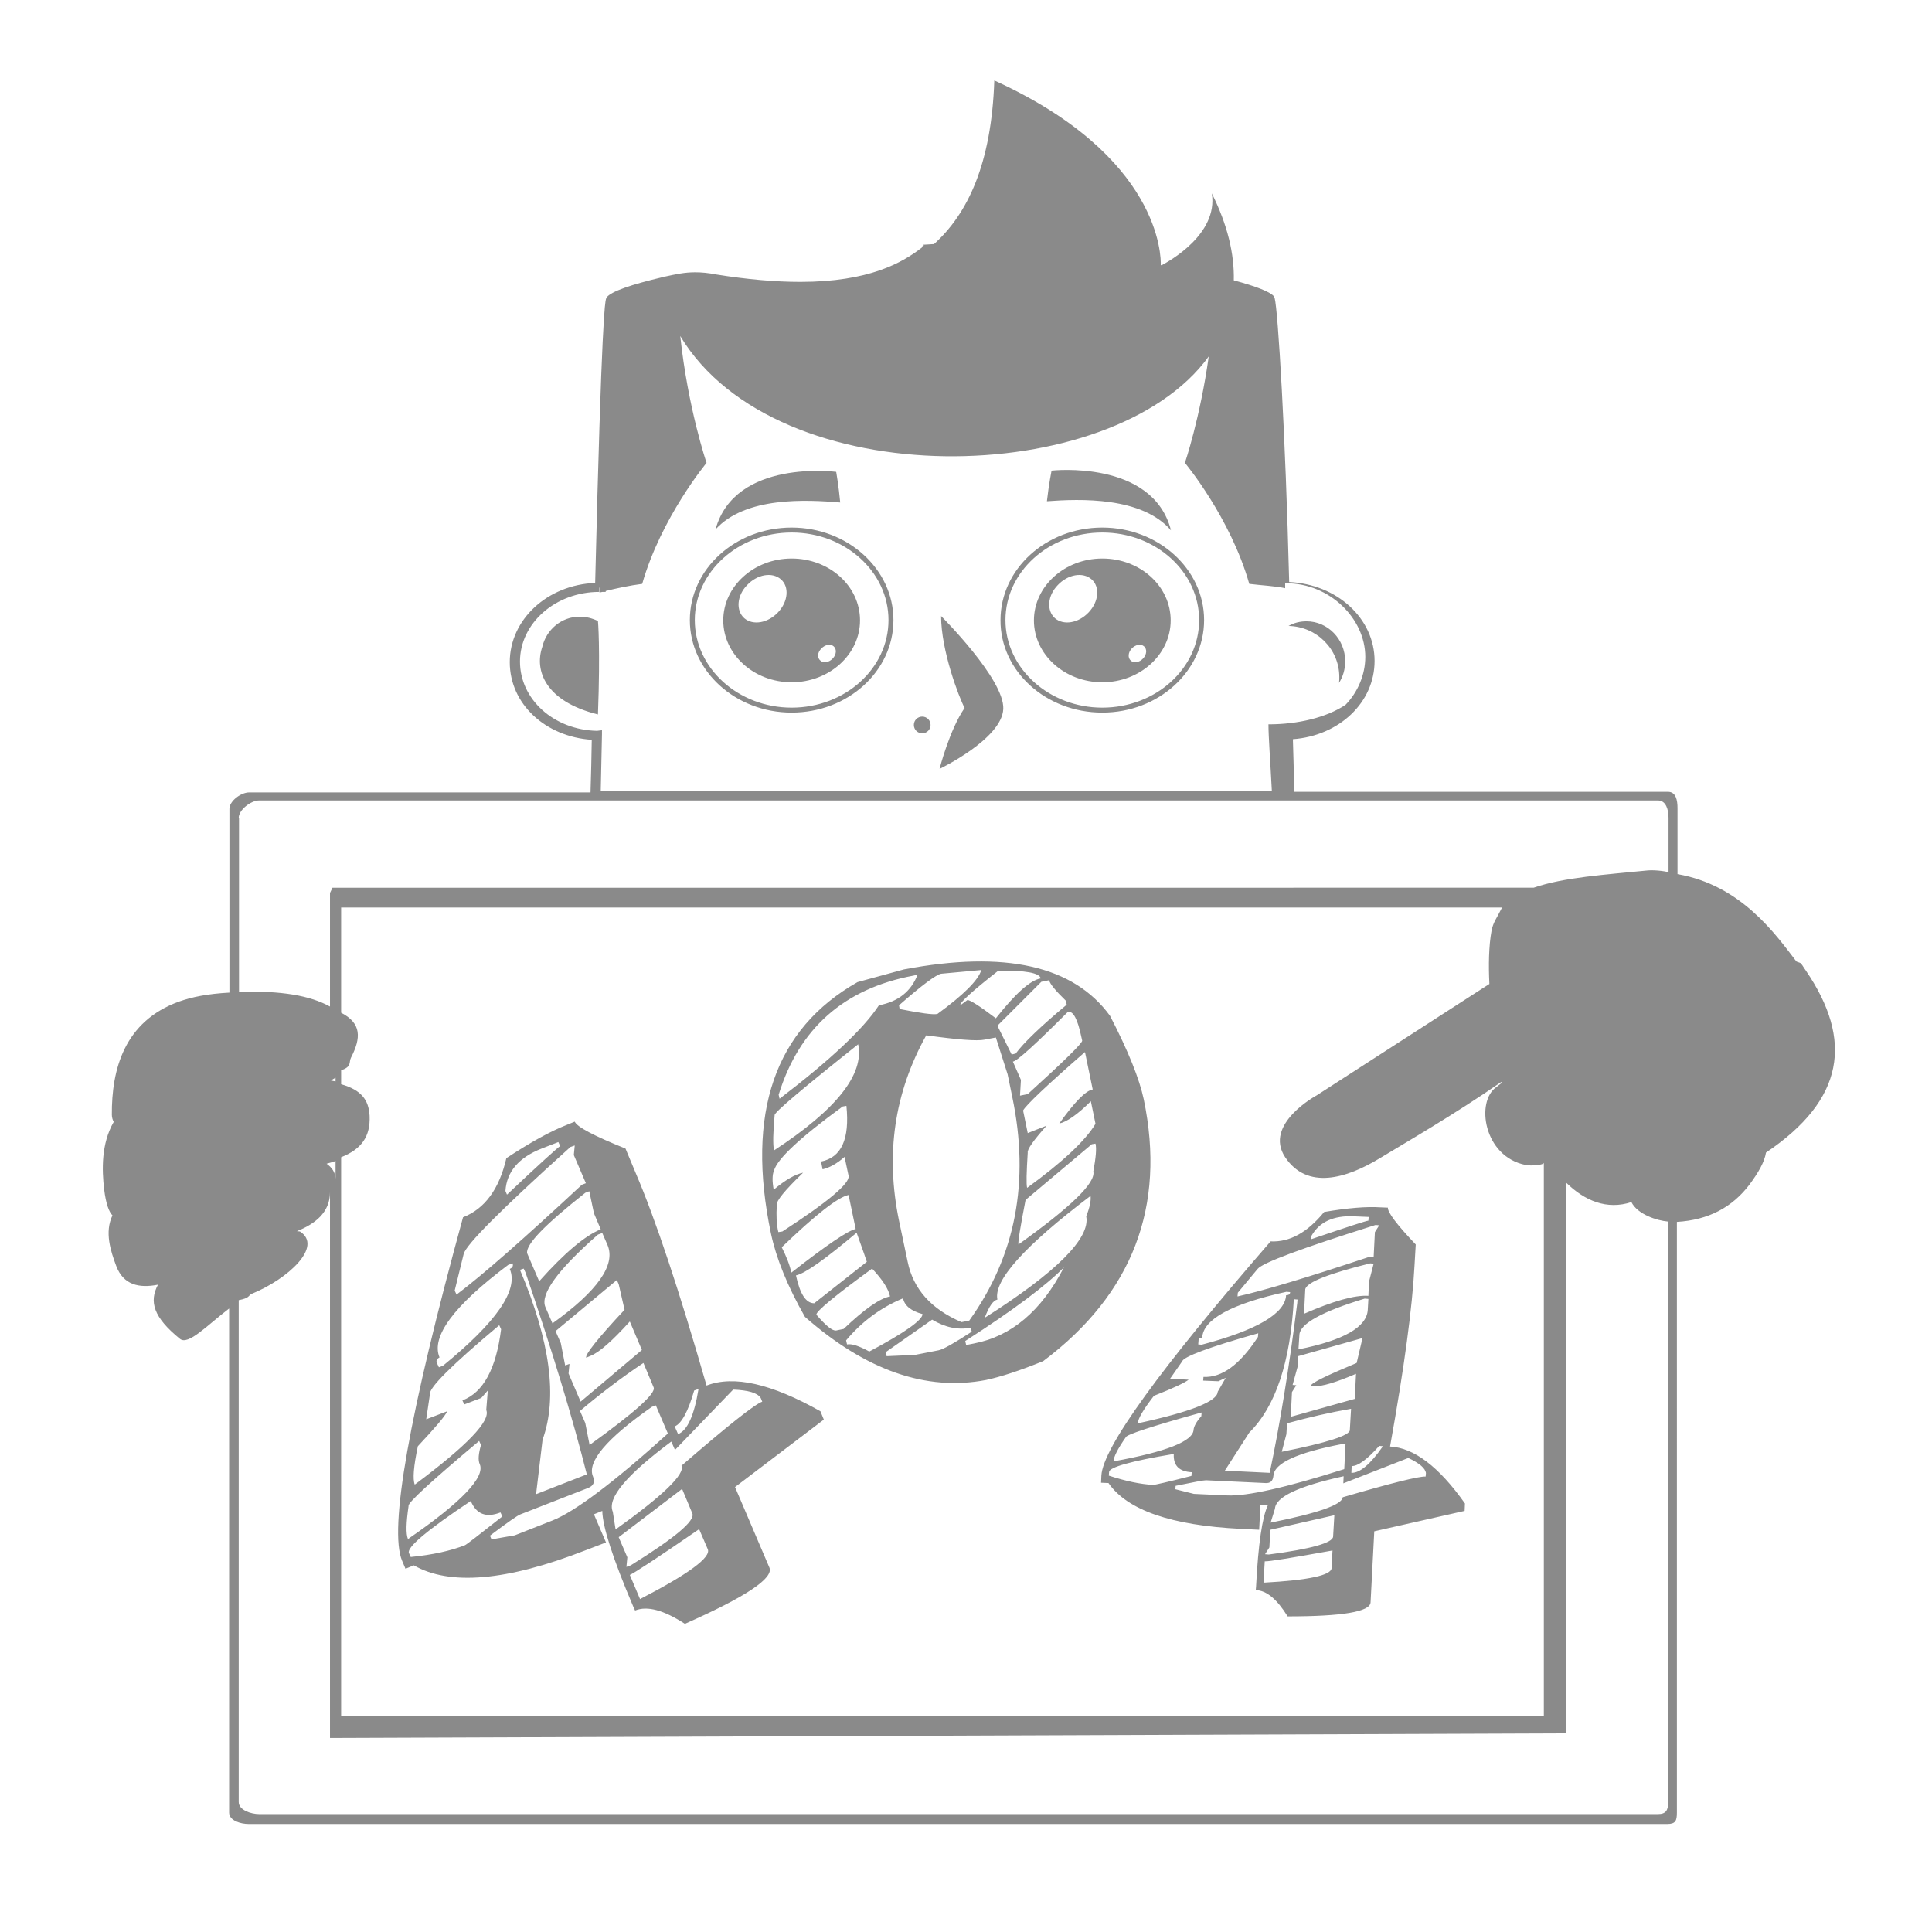 <?xml version="1.0" standalone="no"?><!DOCTYPE svg PUBLIC "-//W3C//DTD SVG 1.1//EN" "http://www.w3.org/Graphics/SVG/1.1/DTD/svg11.dtd"><svg t="1487320479087" class="icon" style="" viewBox="0 0 1024 1024" version="1.1" xmlns="http://www.w3.org/2000/svg" p-id="2657" xmlns:xlink="http://www.w3.org/1999/xlink" width="64" height="64"><defs><style type="text/css"></style></defs><path d="M300.197 596.295l4.428-1.804c1.148 2.788 10.168 7.544 26.896 14.268l5.412 12.956c10.66 24.928 23.124 62.483 37.555 112.666 14.432-5.576 34.439-0.984 60.351 13.612l1.804 4.428L389.576 788.172l18.204 42.639c2.46 5.576-12.464 15.58-44.771 29.848-11.152-7.216-19.844-9.676-26.404-7.052l-0.984-2.132c-10.824-25.42-16.236-42.311-16.4-50.675l-4.428 1.804 6.396 14.924-11.152 4.264c-41.655 16.236-71.831 18.696-90.691 7.872l-4.428 1.804-1.804-4.264c-7.052-16.728 3.608-77.407 32.307-182.037 11.48-4.428 19.188-14.924 22.96-31.324C281.338 605.315 291.833 599.575 300.197 596.295L300.197 596.295zM216.231 815.723c28.372-19.516 40.999-32.799 38.047-39.687-0.984-2.132-0.656-5.576 0.656-10.168l-0.984-2.132c-25.584 21.484-38.047 32.963-37.391 34.439C215.247 807.195 215.083 812.935 216.231 815.723L216.231 815.723zM216.723 823.103l0.984 2.132c11.644-1.148 21.156-3.28 28.7-6.232 0.82-0.328 7.38-5.412 19.844-15.252l-0.984-2.132c-7.544 2.952-12.792 0.984-15.744-6.068C226.398 810.967 215.575 820.151 216.723 823.103L216.723 823.103zM225.906 752.256l11.152-4.264c-1.148 2.624-6.396 8.692-15.58 18.532-2.296 10.824-2.788 17.548-1.64 20.336 27.716-20.664 40.343-33.783 37.883-39.523l0.82-10.332-3.444 3.936-9.02 3.444-0.984-2.132c11.152-4.264 17.876-16.892 20.5-37.719l-0.984-2.132C239.354 723.557 227.218 735.693 227.874 738.972L225.906 752.256 225.906 752.256zM231.646 722.573l0.984 2.132 2.132-0.82c28.372-23.124 40.179-40.179 35.423-51.331 1.476-0.656 1.968-1.64 1.476-2.952l-2.296 0.82c-28.864 21.648-40.999 38.047-36.407 49.035C231.482 720.277 230.99 721.261 231.646 722.573L231.646 722.573zM240.994 684.033l0.984 2.132c13.776-10.332 35.915-29.848 66.419-58.219l2.132-0.82-6.396-14.924 0.492-5.084-2.296 0.82c-36.571 32.963-55.431 51.823-56.579 56.743L240.994 684.033 240.994 684.033zM311.677 788.664l-35.751 13.94c-1.476 0.492-6.888 4.264-16.236 11.316l0.82 1.968 12.3-2.132 20.008-7.872c11.644-4.592 32.143-19.844 61.171-46.083l-6.396-14.924-2.132 0.82c-24.108 16.892-34.439 29.192-31.16 36.899C315.449 785.384 314.629 787.516 311.677 788.664L311.677 788.664zM267.89 631.226l0.82 1.968c17.876-16.892 27.388-25.42 28.208-25.748l-0.984-2.132-8.856 3.444C274.942 613.514 268.546 621.058 267.89 631.226L267.89 631.226zM275.598 673.045c16.072 37.883 20.008 67.895 11.972 90.035l-3.444 28.864 26.896-10.496c-7.544-30.012-18.368-65.599-32.471-106.926l-0.984-2.132L275.598 673.045 275.598 673.045zM279.37 664.19l6.396 14.924c13.448-15.088 24.436-24.272 32.635-27.552l-3.608-8.528-2.46-11.644-2.132 0.82C289.045 648.938 278.714 659.434 279.37 664.19L279.37 664.19zM292.817 701.417c23.944-17.22 33.619-30.996 29.192-41.491l-2.788-6.396-2.296 0.82c-21.484 18.86-30.668 31.652-27.88 38.375L292.817 701.417 292.817 701.417zM294.457 705.517l2.788 6.396 2.296 11.808 2.296-0.82-0.492 5.084 6.396 14.924 32.471-27.388-6.396-15.088c-9.348 10.332-16.236 16.4-20.828 18.204l-2.296 0.984c-0.656-1.64 6.068-10.168 20.336-25.42l-3.116-13.612-0.984-2.132L294.457 705.517 294.457 705.517zM307.413 747.828l2.788 6.396 2.296 11.644c23.944-17.22 35.259-27.388 33.947-30.504l-5.412-12.956C329.225 730.281 318.073 738.808 307.413 747.828L307.413 747.828zM355.792 764.064c-23.78 17.712-34.111 30.012-30.996 37.227l1.476 9.348c25.256-18.04 36.899-29.356 34.931-33.783 24.436-21.156 38.703-32.471 42.803-33.947l-0.82-1.968c-1.804-2.788-6.724-4.1-14.596-4.428l-30.832 31.98L355.792 764.064 355.792 764.064zM327.913 814.739l4.592 10.66-0.492 5.084 2.296-0.82c23.452-14.596 34.275-23.616 32.635-27.552l-5.412-12.956L327.913 814.739 327.913 814.739zM333.817 834.747l5.412 12.792c25.748-13.284 37.719-22.14 35.915-26.404l-4.592-10.66C348.413 825.727 336.113 833.763 333.817 834.747L333.817 834.747zM357.596 756.028l1.804 4.1c4.92-1.968 8.528-9.84 10.824-23.944l-2.296 0.82C364.648 748.32 361.204 754.552 357.596 756.028L357.596 756.028zM731.675 639.918l3.936 0.164c-0.164 2.46 4.756 9.02 14.76 19.516l-0.656 11.316c-1.148 21.976-5.412 53.955-12.956 95.775 12.628 0.656 25.912 10.66 39.687 30.176l-0.164 3.936-47.887 10.824-1.968 37.719c-0.328 4.92-14.924 7.38-43.951 7.38-5.576-9.02-11.152-13.776-16.892-13.94l0.164-1.968c1.148-22.468 3.28-36.735 6.232-42.967l-3.936-0.164-0.656 13.12-9.84-0.492c-36.571-1.804-60.023-9.84-70.027-24.272l-3.936-0.164 0.164-3.772c0.82-14.76 30.668-56.087 89.707-124.146 10.168 0.492 19.516-4.756 28.372-15.58C714.291 640.246 724.295 639.426 731.675 639.918L731.675 639.918zM587.849 780.136l-0.164 1.968c9.02 2.952 16.892 4.592 23.616 4.92 0.656 0 7.38-1.476 20.172-4.756l0.164-1.968c-6.724-0.328-9.84-3.608-9.512-9.676C599.329 774.396 588.013 777.676 587.849 780.136L587.849 780.136zM590.145 774.56c28.044-5.084 42.147-10.66 42.475-16.728 0.164-1.804 1.476-4.264 4.1-7.216l0.164-1.968c-26.732 7.38-40.015 11.808-40.179 13.12C592.441 767.836 590.309 772.1 590.145 774.56L590.145 774.56zM620.156 730.773l9.84 0.492c-1.804 1.476-7.872 4.428-18.368 8.528-5.576 7.216-8.528 12.136-8.528 14.596 28.044-6.068 42.147-11.644 42.311-16.728l4.264-7.38-3.936 1.804-8.036-0.328 0.164-1.968c9.84 0.492 19.352-6.56 28.864-21.156l0.164-1.968c-26.24 7.38-39.687 12.464-40.343 14.924L620.156 730.773 620.156 730.773zM670.668 786.04l-31.488-1.476c-1.312 0-6.56 0.984-16.072 2.952l-0.164 1.804 9.84 2.46 17.712 0.82c10.332 0.492 30.996-4.1 61.991-13.94l0.656-13.12-1.804-0.164c-23.944 4.592-36.079 10.168-36.407 16.892C674.603 785.056 673.291 786.204 670.668 786.04L670.668 786.04zM635.244 710.601l-0.164 1.968 1.804 0.164c29.356-7.708 44.279-16.564 44.771-26.24 1.312 0 2.132-0.492 2.132-1.64l-1.968-0.164c-29.192 6.396-44.115 14.596-44.607 24.272C635.9 708.961 635.244 709.453 635.244 710.601L635.244 710.601zM685.755 688.625c-1.804 33.291-9.676 56.907-23.616 70.683l-12.956 20.172 23.78 1.148c5.248-24.764 10.168-54.611 14.596-89.871l0.164-1.968L685.755 688.625 685.755 688.625zM656.072 685.181l-0.164 1.968c13.94-3.116 37.391-10.168 70.355-21.156l1.804 0.164 0.656-13.12 2.296-3.608-1.968-0.164c-39.031 12.3-59.859 20.008-62.483 23.288L656.072 685.181 656.072 685.181zM670.34 827.531l-0.656 11.316c23.944-1.312 35.915-3.936 36.079-7.708l0.492-9.348C684.443 825.727 672.471 827.695 670.34 827.531L670.34 827.531zM673.291 810.803l-0.492 9.348-2.296 3.608 1.968 0.164c22.632-2.952 33.947-6.232 34.111-9.512l0.656-11.316L673.291 810.803 673.291 810.803zM712.159 782.432c-23.944 5.248-36.079 10.988-36.407 17.22l-2.296 7.38c25.256-5.084 37.883-9.512 38.211-13.448 25.748-7.544 40.343-11.152 43.951-10.988l0.164-1.804c-0.328-2.624-3.444-5.248-9.348-8.036l-34.439 13.448L712.159 782.432 712.159 782.432zM682.147 754.388l-0.328 5.74-2.46 9.348c23.944-4.756 36.079-8.692 36.079-11.48l0.656-11.316C704.779 748.648 693.463 751.272 682.147 754.388L682.147 754.388zM688.051 718.801l-0.328 5.74-2.624 9.512 1.968 0.164-2.296 3.608-0.656 13.12 33.947-9.512 0.656-13.284c-10.66 4.592-18.04 6.724-21.976 6.56l-1.968-0.164c0-1.476 8.2-5.412 24.272-12.136l2.624-11.152 0.164-1.968L688.051 718.801 688.051 718.801zM688.215 715.193c23.944-4.756 36.243-11.808 36.735-20.992l0.328-5.74-1.968-0.164c-22.632 6.888-34.275 13.284-34.603 19.188L688.215 715.193 688.215 715.193zM691.823 683.213l-0.656 13.12c15.416-6.724 26.896-10.004 34.111-9.512l0.328-7.544 2.46-9.512-1.804-0.164C704.451 675.013 692.971 679.441 691.823 683.213L691.823 683.213zM695.103 655.006l-0.164 1.804c19.352-6.56 29.356-9.84 30.34-9.84l0.164-1.968-7.872-0.328C706.747 644.182 699.367 647.626 695.103 655.006L695.103 655.006zM716.423 777.02l-0.164 3.608c4.428 0.164 10.004-4.428 16.728-14.104l-1.968-0.164C724.459 773.74 719.539 777.184 716.423 777.02L716.423 777.02zM479.119 513.804c53.627-10.168 89.871-1.968 109.222 24.6 9.676 18.696 15.58 33.455 17.876 44.279 11.808 56.743-5.904 103.154-53.299 138.742-12.464 5.084-22.632 8.364-30.34 10.004-31.652 6.068-63.631-5.084-95.939-33.455-9.348-16.4-15.252-31.16-18.04-44.279-13.284-63.795 1.968-108.238 45.919-133.166L479.119 513.804 479.119 513.804zM410.076 630.57c6.232-5.248 11.48-8.2 15.58-9.02-9.676 9.348-14.432 15.088-13.94 17.22-0.328 5.412-0.164 10.168 0.82 14.268l2.132-0.328c24.272-15.744 35.915-25.584 35.095-29.52l-2.132-10.004c-4.1 3.608-8.036 5.74-11.644 6.56l-0.82-4.1c10.824-2.132 15.252-11.972 13.448-29.52l-1.968 0.328c-22.468 16.4-34.603 27.716-36.407 33.947C409.256 622.698 409.256 626.142 410.076 630.57L410.076 630.57zM410.24 609.742c33.127-21.648 47.887-40.343 44.607-56.251-29.684 23.616-44.443 36.079-44.279 37.555C409.748 600.231 409.584 606.463 410.24 609.742L410.24 609.742zM412.7 580.223l0.492 2.132c27.06-20.664 44.607-37.227 52.643-49.527 10.332-1.968 17.056-7.38 20.5-16.236l-2.132 0.492C447.303 523.972 423.523 545.127 412.7 580.223L412.7 580.223zM414.34 661.074c2.46 4.92 4.264 9.348 5.084 13.448 18.86-14.76 30.34-22.468 34.111-23.124l-3.772-18.04C444.187 634.506 432.379 643.69 414.34 661.074L414.34 661.074zM421.883 675.997c2.132 9.84 5.248 14.76 9.676 14.76l27.88-21.976c-0.328-1.148-2.132-6.232-5.412-15.416C437.299 667.47 426.639 675.013 421.883 675.997L421.883 675.997zM432.707 696.825c5.084 5.904 8.528 8.692 10.496 8.364l3.936-0.82c10.988-10.496 19.188-16.236 24.6-17.22-0.82-3.936-3.936-8.856-9.512-14.76C442.219 686.985 432.379 695.185 432.707 696.825L432.707 696.825zM448.451 710.437l0.492 2.132c2.46-0.492 6.396 0.82 11.808 3.772 18.86-10.004 28.208-16.728 28.208-19.844-6.068-1.64-9.512-4.428-10.332-8.364C466.819 693.053 456.815 700.433 448.451 710.437L448.451 710.437zM469.443 716.669l0.492 2.132 14.924-0.656 12.628-2.46c2.46-0.492 8.2-3.772 17.548-9.84l-0.492-2.132c-6.888 1.312-13.612-0.164-20.5-4.264L469.443 716.669 469.443 716.669zM476.495 646.97l4.592 21.812c2.952 14.432 12.464 25.092 28.536 31.98l4.1-0.82c24.6-34.275 32.143-73.799 22.796-118.57l-2.46-11.972-6.232-19.516-6.068 1.148c-3.936 0.82-14.268 0-30.832-2.296C473.871 579.403 469.279 612.038 476.495 646.97L476.495 646.97zM476.495 532.828l0.328 1.968c10.824 2.132 17.548 3.116 20.008 2.624 13.94-10.168 21.648-17.876 23.288-23.288l-21.32 1.968C496.174 516.592 488.63 522.168 476.495 532.828L476.495 532.828zM508.966 532.828l3.772-2.788c1.148-0.164 6.232 2.952 15.088 9.676 10.332-13.12 18.204-20.172 23.78-21.156-0.656-2.952-8.2-4.264-22.468-4.1C515.362 525.284 508.638 531.352 508.966 532.828L508.966 532.828zM511.59 710.765l0.492 2.132 4.1-0.82c19.844-3.772 35.751-17.22 47.723-40.343C554.557 681.245 537.174 694.365 511.59 710.765L511.59 710.765zM521.922 698.465c38.211-24.272 56.087-42.311 53.791-53.791 1.968-4.92 2.624-8.528 2.296-10.824-35.095 26.568-51.495 44.935-49.363 54.939C526.35 689.281 524.218 692.397 521.922 698.465L521.922 698.465zM528.646 543.652l7.544 15.252 2.132-0.492c4.264-5.74 13.284-14.432 27.06-25.912l-0.492-2.132c-5.412-5.248-8.364-8.856-8.856-10.824l-4.1 0.82L528.646 543.652 528.646 543.652zM536.846 562.675l4.264 9.676-0.492 8.364 4.1-0.82c19.516-17.712 29.028-27.06 28.864-28.372l-0.492-2.132c-1.968-9.348-4.264-13.612-7.052-13.12C548.817 553.491 539.142 562.347 536.846 562.675L536.846 562.675zM539.798 659.598c27.716-19.844 40.999-32.635 39.687-38.703 1.312-7.216 1.804-12.136 1.148-14.76l-1.968 0.328-35.095 29.52C540.782 650.414 539.47 658.286 539.798 659.598L539.798 659.598zM542.258 588.587l2.46 11.972 10.004-3.936c-7.052 7.872-10.332 12.628-10.004 14.268-0.656 10.496-0.82 16.728-0.328 18.696 18.696-13.612 30.832-24.928 36.243-33.947l-2.46-11.972c-7.052 7.052-12.792 10.988-16.728 11.808 8.036-11.316 13.94-17.384 17.712-18.04l-4.1-19.844C554.557 575.467 543.734 585.799 542.258 588.587L542.258 588.587zM307.249 326.847c-9.676 0-17.712 6.888-19.844 16.072-4.264 12.464 1.64 28.864 29.52 35.751 1.312-35.587 0-49.527 0-49.527C313.809 327.667 310.693 326.847 307.249 326.847L307.249 326.847zM709.863 358.826c0 1.148 0 2.132-0.164 3.116 2.132-3.28 3.28-7.216 3.28-11.48 0-11.644-9.184-21.156-20.5-21.156-3.444 0-6.724 0.82-9.512 2.46C697.891 332.095 709.863 344.067 709.863 358.826L709.863 358.826zM531.762 375.718c0.656-15.744-32.963-49.199-32.963-49.199 0 18.204 9.348 42.803 12.464 48.707-8.036 11.644-13.284 32.307-13.284 32.307S531.106 391.626 531.762 375.718L531.762 375.718zM488.794 388.674c2.46 0 4.428-1.968 4.428-4.428 0-2.46-1.968-4.428-4.428-4.428-2.46 0-4.428 1.968-4.428 4.428C484.366 386.706 486.334 388.674 488.794 388.674L488.794 388.674zM445.335 266.332c-0.82-8.856-2.132-16.236-2.132-16.236s-53.627-7.052-63.959 30.504C395.152 263.052 427.623 264.856 445.335 266.332L445.335 266.332zM620.648 281.092c-9.676-37.719-63.303-31.652-63.303-31.652s-1.476 7.38-2.46 16.236C572.597 264.364 605.233 263.216 620.648 281.092L620.648 281.092zM419.587 377.686c29.848 0 53.955-21.976 53.955-49.035 0-27.06-24.272-49.035-53.955-49.035-29.848 0-53.955 21.976-53.955 49.035C365.632 355.71 389.904 377.686 419.587 377.686L419.587 377.686zM419.587 282.24c28.372 0 51.331 20.828 51.331 46.411 0 25.584-22.96 46.411-51.331 46.411-28.208 0-51.331-20.828-51.331-46.411C368.256 303.067 391.38 282.24 419.587 282.24L419.587 282.24zM419.587 361.614c20.008 0 36.243-14.76 36.243-32.799 0-18.204-16.236-32.799-36.243-32.799s-36.243 14.76-36.243 32.799C383.344 346.855 399.58 361.614 419.587 361.614L419.587 361.614zM435.331 343.739c1.968-2.132 4.92-2.624 6.56-1.148 1.64 1.476 1.476 4.264-0.492 6.396-1.968 2.132-4.92 2.624-6.56 1.148C433.035 348.659 433.199 345.871 435.331 343.739L435.331 343.739zM395.972 310.119c5.412-5.74 13.284-7.052 17.876-3.116 4.592 3.936 3.936 11.808-1.476 17.548-5.412 5.74-13.284 7.052-17.876 3.116C389.904 323.567 390.56 315.695 395.972 310.119L395.972 310.119zM584.241 377.686c29.848 0 53.955-21.976 53.955-49.035 0-27.06-24.272-49.035-53.955-49.035-29.848 0-53.955 21.976-53.955 49.035C530.122 355.71 554.393 377.686 584.241 377.686L584.241 377.686zM584.241 282.24c28.372 0 51.331 20.828 51.331 46.411 0 25.584-22.96 46.411-51.331 46.411-28.208 0-51.331-20.828-51.331-46.411C532.91 303.067 555.869 282.24 584.241 282.24L584.241 282.24zM584.241 361.614c20.008 0 36.243-14.76 36.243-32.799 0-18.204-16.236-32.799-36.243-32.799-20.008 0-36.243 14.76-36.243 32.799C547.997 346.855 564.233 361.614 584.241 361.614L584.241 361.614zM599.821 343.739c1.968-2.132 4.92-2.624 6.56-1.148 1.64 1.476 1.476 4.264-0.492 6.396-1.968 2.132-4.92 2.624-6.56 1.148C597.689 348.659 597.853 345.871 599.821 343.739L599.821 343.739zM560.625 310.119c5.412-5.74 13.284-7.052 17.876-3.116 4.592 3.936 3.936 11.808-1.476 17.548-5.412 5.74-13.284 7.052-17.876 3.116C554.557 323.567 555.213 315.695 560.625 310.119L560.625 310.119zM957.171 514.46C957.171 514.46 957.171 514.46 957.171 514.46c-0.656-0.984-1.312-1.804-1.968-2.952-0.328-0.328-0.492-0.656-0.82-0.984-0.328-0.328-1.968-0.656-2.296-0.984-11.316-14.76-29.356-40.343-62.975-46.247l0-34.931c0-4.264-0.82-8.692-5.084-8.692L685.919 419.669c-0.164-10.332-0.328-18.204-0.656-27.88 24.436-1.804 43.295-19.352 43.295-41.491 0-22.468-19.844-40.671-45.263-41.819-1.968-78.227-5.904-143.99-7.708-150.55l-0.492-0.984c-1.968-2.296-9.512-5.248-21.156-8.364 0.328-13.94-3.28-29.356-11.644-46.083 3.444 21.648-22.796 36.079-26.568 38.047-0.164 0-0.328 0-0.492 0 0.164-4.428 0-57.727-88.231-97.906-1.476 44.115-14.104 70.683-31.98 86.755L494.534 129.394l-5.412 0.328 0 0.164 0 0 0 0 0.328 0 0.328 0.164c-0.82 0.164-0.984 0.492-1.148 1.148-10.332 8.036-28.044 18.204-64.451 18.204-13.284 0-28.208-1.312-44.607-3.936-4.1-0.82-7.708-1.148-11.152-1.148-5.576 0-10.004 0.984-16.072 2.296l-0.328 0-0.328 0.164c-17.548 4.1-27.552 7.708-30.012 10.66l-0.492 0.984c-0.492 2.132-2.296 8.364-5.74 150.55-25.256 0.984-45.263 19.352-45.263 41.983 0 22.14 18.86 39.523 43.459 41.163-0.164 9.676-0.328 17.548-0.656 27.88L132.1 419.997c-4.428 0-10.496 4.592-10.496 8.692l0 97.414c-11.808 0.656-19.68 2.296-26.732 4.756-29.028 10.496-35.751 35.915-35.587 60.023 0 1.476 0.492 2.788 0.984 3.772-6.724 11.644-6.232 25.584-5.084 35.587 0.984 8.036 2.624 12.136 4.428 13.94-4.264 8.856-0.984 18.86 1.968 26.732 3.772 10.168 12.136 11.972 22.14 10.004-4.756 9.02-2.46 17.22 11.644 28.7 4.428 3.608 14.268-7.052 26.076-16.072l0 267.152c0 4.264 6.068 6.068 10.332 6.068l751.928 0c4.428 0 5.084-1.804 5.084-6.068L888.784 647.626c16.728-0.984 29.356-7.708 38.539-19.844 4.592-6.232 7.872-11.808 8.692-16.892C977.671 582.847 982.263 551.359 957.171 514.46L957.171 514.46zM316.433 387.362c-22.96-0.492-40.835-16.728-40.835-36.735 0-20.336 18.86-36.899 41.983-36.899l0-2.624 0.164 0.656c0 0.82 0 1.476 0 2.296 0.492-0.164 0.984-0.164 1.476-0.328l1.804 0 0-0.492c5.248-1.312 12.792-2.952 19.352-3.772 10.004-35.095 34.111-64.123 34.111-64.123s-9.84-28.864-13.94-67.239c51.167 85.115 229.268 81.179 280.108 10.824-4.592 32.799-12.628 56.415-12.628 56.415s24.108 28.864 34.111 64.123c6.56 0.82 13.94 1.148 19.024 2.296 0-0.492 0-2.624 0-2.624l0.492 0c23.124 0 41.983 18.696 41.983 39.031 0 9.348-3.936 18.696-10.496 25.42-10.168 6.724-25.092 10.332-40.835 10.332 0 6.724 0.984 19.352 1.804 35.423L318.401 419.341c0.164-10.332 0.492-19.844 0.656-30.176l0-2.132L316.433 387.362 316.433 387.362zM126.524 433.445c0-4.1 6.396-9.184 10.824-9.184l741.432 0c4.264 0 5.576 4.92 5.576 9.184l0 29.028c0-0.492-6.724-1.476-10.824-1.148-22.796 2.296-44.443 3.608-60.679 9.184L176.215 470.509l-1.312 2.788 0 60.187c-10.824-5.904-25.584-8.364-48.215-7.872L126.688 433.445 126.524 433.445zM821.381 909.694 180.807 909.694 180.807 613.35c10.824-4.264 15.58-10.988 15.088-21.976-0.492-8.364-4.264-13.612-15.088-16.728l0-7.38c5.904-1.968 3.936-4.264 5.248-6.724 5.412-10.496 5.576-18.204-5.248-23.78l0-55.759 615.318 0c-2.788 5.576-4.756 7.872-5.576 12.3-1.476 8.036-1.64 18.368-1.148 28.208L697.891 580.551c0 0-28.372 15.252-16.728 32.799 11.644 17.384 32.307 11.48 50.511 0.328 12.136-7.38 39.687-23.288 63.959-40.179 0.164 0.164 0.328 0.164 0.492 0.328-1.804 1.312-2.952 2.296-2.952 2.296-11.152 7.544-6.888 36.899 15.416 41.327 3.116 0.656 9.676 0 9.676-1.148l0 293.391L821.381 909.694 821.381 909.694zM177.855 624.83c0-3.444-2.132-6.232-4.756-8.036 1.64-0.492 3.772-0.984 4.756-1.476L177.855 624.83 177.855 624.83zM177.855 573.171c-0.984-0.164-1.64-0.328-2.46-0.492 0.82-0.492 1.476-0.984 2.46-1.476L177.855 573.171 177.855 573.171zM878.78 961.517 137.348 961.517c-4.264 0-10.824-2.132-10.824-6.396L126.524 689.117c5.904-1.148 4.92-2.296 6.724-3.28 19.68-8.036 38.047-25.256 25.748-33.127-0.164 0-1.476-0.164-1.64-0.164 9.512-3.772 17.548-9.84 17.548-20.664l0 289.291 655.17-2.46 0-291.915c9.84 9.676 21.648 14.596 34.603 10.332 3.28 6.56 13.612 9.84 19.516 10.332l0 307.495C884.192 959.385 883.044 961.517 878.78 961.517L878.78 961.517zM878.78 961.517" p-id="2658" fill="#8a8a8a"></path></svg>